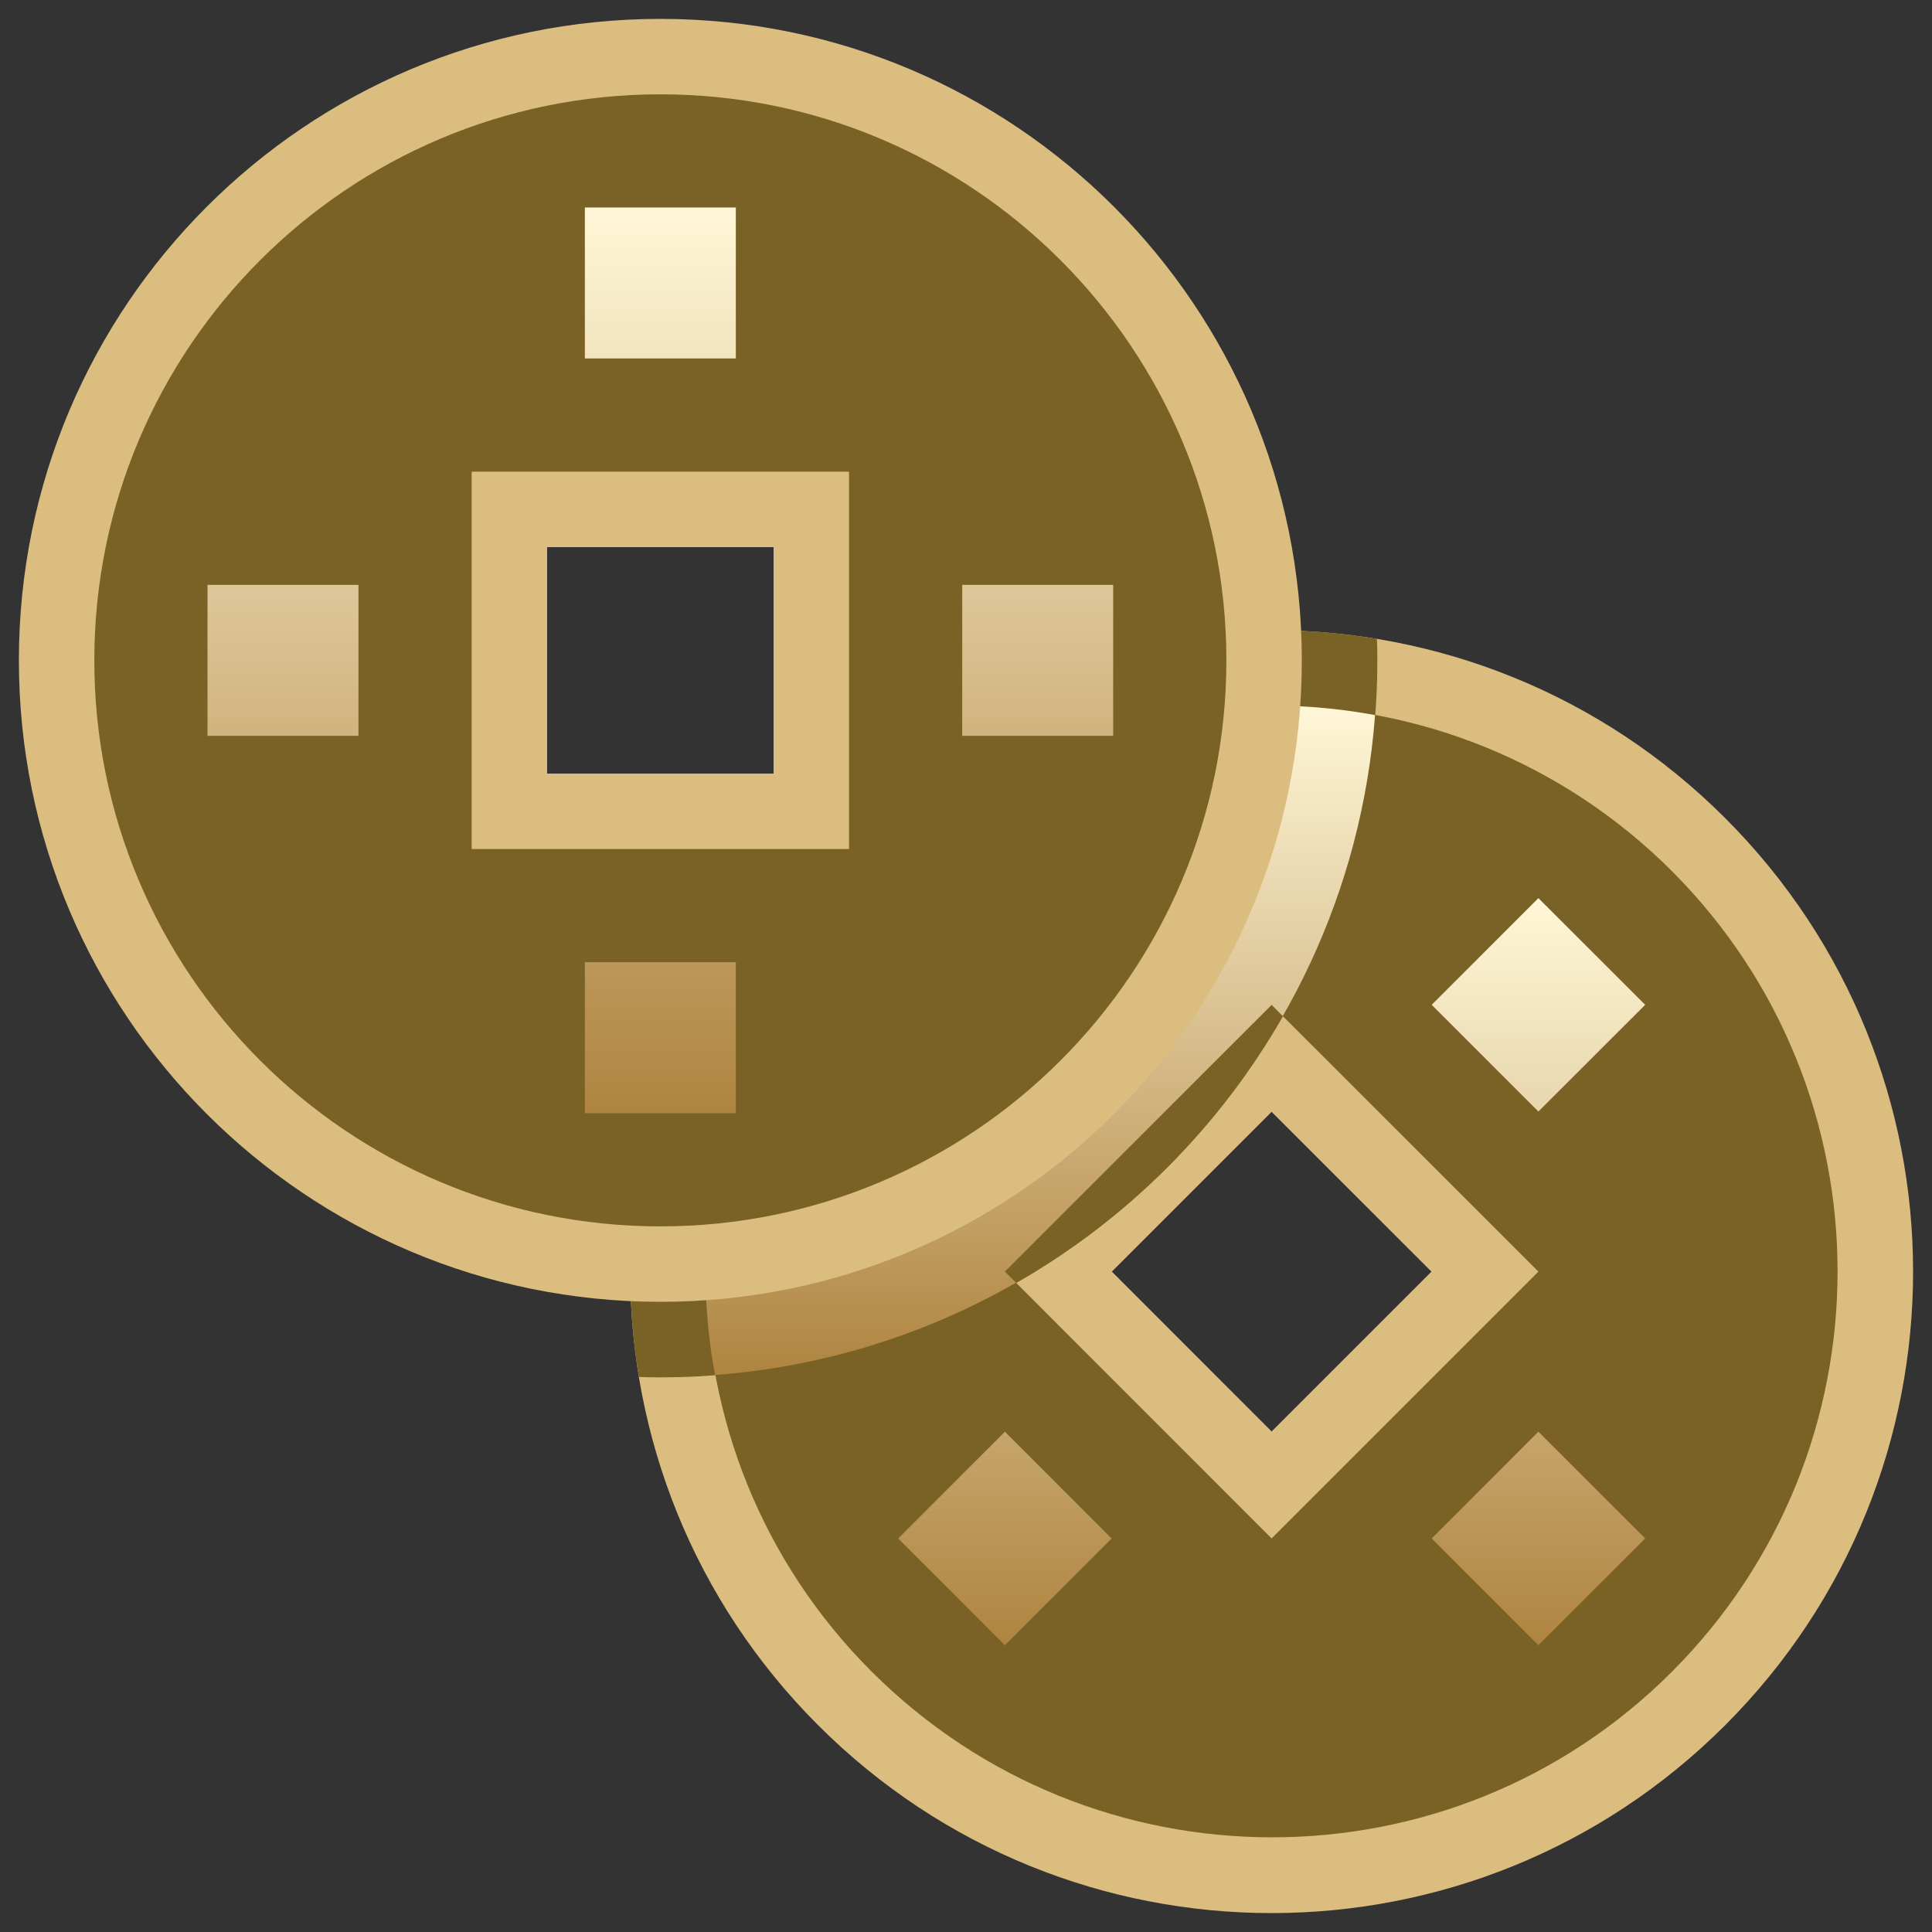 <svg width="22" height="22" viewBox="0 0 22 22" fill="none" xmlns="http://www.w3.org/2000/svg">
<rect x="0" y="0" width="22" height="22" fill="#333333" stroke="none"/>
<g clip-path="url(#clip0_1_32416)">
<path d="M19.645 9.316C16.792 6.463 12.169 6.463 9.316 9.316C6.463 12.169 6.463 16.792 9.316 19.645C12.169 22.498 16.792 22.498 19.645 19.645C22.498 16.792 22.498 12.169 19.645 9.316ZM14.48 16.302L12.659 14.48L14.48 12.659L16.302 14.48L14.48 16.302Z" fill="#DBBD80"/>
<path d="M19.04 9.921C16.522 7.404 12.44 7.404 9.926 9.921C7.412 12.439 7.408 16.521 9.926 19.035C12.444 21.549 16.526 21.553 19.04 19.035C21.553 16.517 21.553 12.439 19.04 9.921ZM14.481 16.302L12.659 14.48L14.481 12.659L16.303 14.48L14.481 16.302Z" fill="#7A6226"/>
<path d="M17.518 10.227L18.734 11.442L17.518 12.657L16.303 11.442L17.518 10.227ZM11.443 16.303L12.658 17.519L11.443 18.734L10.228 17.519L11.443 16.303ZM16.303 17.519L17.518 16.303L18.734 17.519L17.518 18.734L16.303 17.519Z" fill="url(#paint0_linear_1_32416)"/>
<path d="M14.48 11.443L11.443 14.48L14.48 17.518L17.518 14.48L14.48 11.443ZM12.659 14.48L14.48 12.659L16.302 14.48L14.48 16.302L12.659 14.48Z" fill="#DBBD80"/>
<path d="M9.316 9.316C7.584 11.047 6.905 13.432 7.275 15.679C7.356 15.684 7.438 15.684 7.52 15.684C12.027 15.684 15.684 12.027 15.684 7.52C15.684 7.438 15.684 7.356 15.679 7.275C13.432 6.901 11.047 7.584 9.316 9.316Z" fill="#7A6226"/>
<path d="M9.921 9.921C8.362 11.481 7.769 13.643 8.142 15.658C12.156 15.353 15.357 12.152 15.658 8.143C13.642 7.769 11.481 8.362 9.921 9.921Z" fill="url(#paint1_linear_1_32416)"/>
<path d="M14.609 11.572L14.48 11.443L11.443 14.48L11.572 14.609C12.835 13.887 13.887 12.835 14.609 11.572Z" fill="#7A6226"/>
<path d="M7.52 0.215C3.485 0.215 0.215 3.485 0.215 7.52C0.215 11.554 3.485 14.824 7.52 14.824C11.554 14.824 14.824 11.554 14.824 7.52C14.824 3.485 11.554 0.215 7.52 0.215ZM8.809 8.809H6.23V6.23H8.809V8.809Z" fill="#DBBD80"/>
<path d="M7.52 1.074C3.962 1.074 1.074 3.962 1.074 7.52C1.074 11.077 3.962 13.965 7.52 13.965C11.077 13.965 13.965 11.077 13.965 7.52C13.965 3.962 11.077 1.074 7.52 1.074ZM8.809 8.809H6.23V6.23H8.809V8.809Z" fill="#7A6226"/>
<path d="M6.66 2.363H8.379V4.082H6.66V2.363ZM6.66 10.957H8.379V12.676H6.66V10.957ZM2.363 6.66H4.082V8.379H2.363V6.66ZM10.957 6.66H12.676V8.379H10.957V6.66Z" fill="url(#paint2_linear_1_32416)"/>
<path d="M5.371 5.371V9.668H9.668V5.371H5.371ZM8.809 8.809H6.23V6.23H8.809V8.809Z" fill="#DBBD80"/>
</g>
<defs>
<linearGradient id="paint0_linear_1_32416" x1="14.481" y1="10.227" x2="14.481" y2="18.734" gradientUnits="userSpaceOnUse">
<stop stop-color="#FFF7D8"/>
<stop offset="1" stop-color="#AF8440"/>
</linearGradient>
<linearGradient id="paint1_linear_1_32416" x1="11.846" y1="8.034" x2="11.846" y2="15.658" gradientUnits="userSpaceOnUse">
<stop stop-color="#FFF7D8"/>
<stop offset="1" stop-color="#AF8440"/>
</linearGradient>
<linearGradient id="paint2_linear_1_32416" x1="7.52" y1="2.363" x2="7.52" y2="12.676" gradientUnits="userSpaceOnUse">
<stop stop-color="#FFF7D8"/>
<stop offset="1" stop-color="#AF8440"/>
</linearGradient>
<clipPath id="clip0_1_32416">
<rect width="22" height="22" fill="white"/>
</clipPath>
</defs>
</svg>
